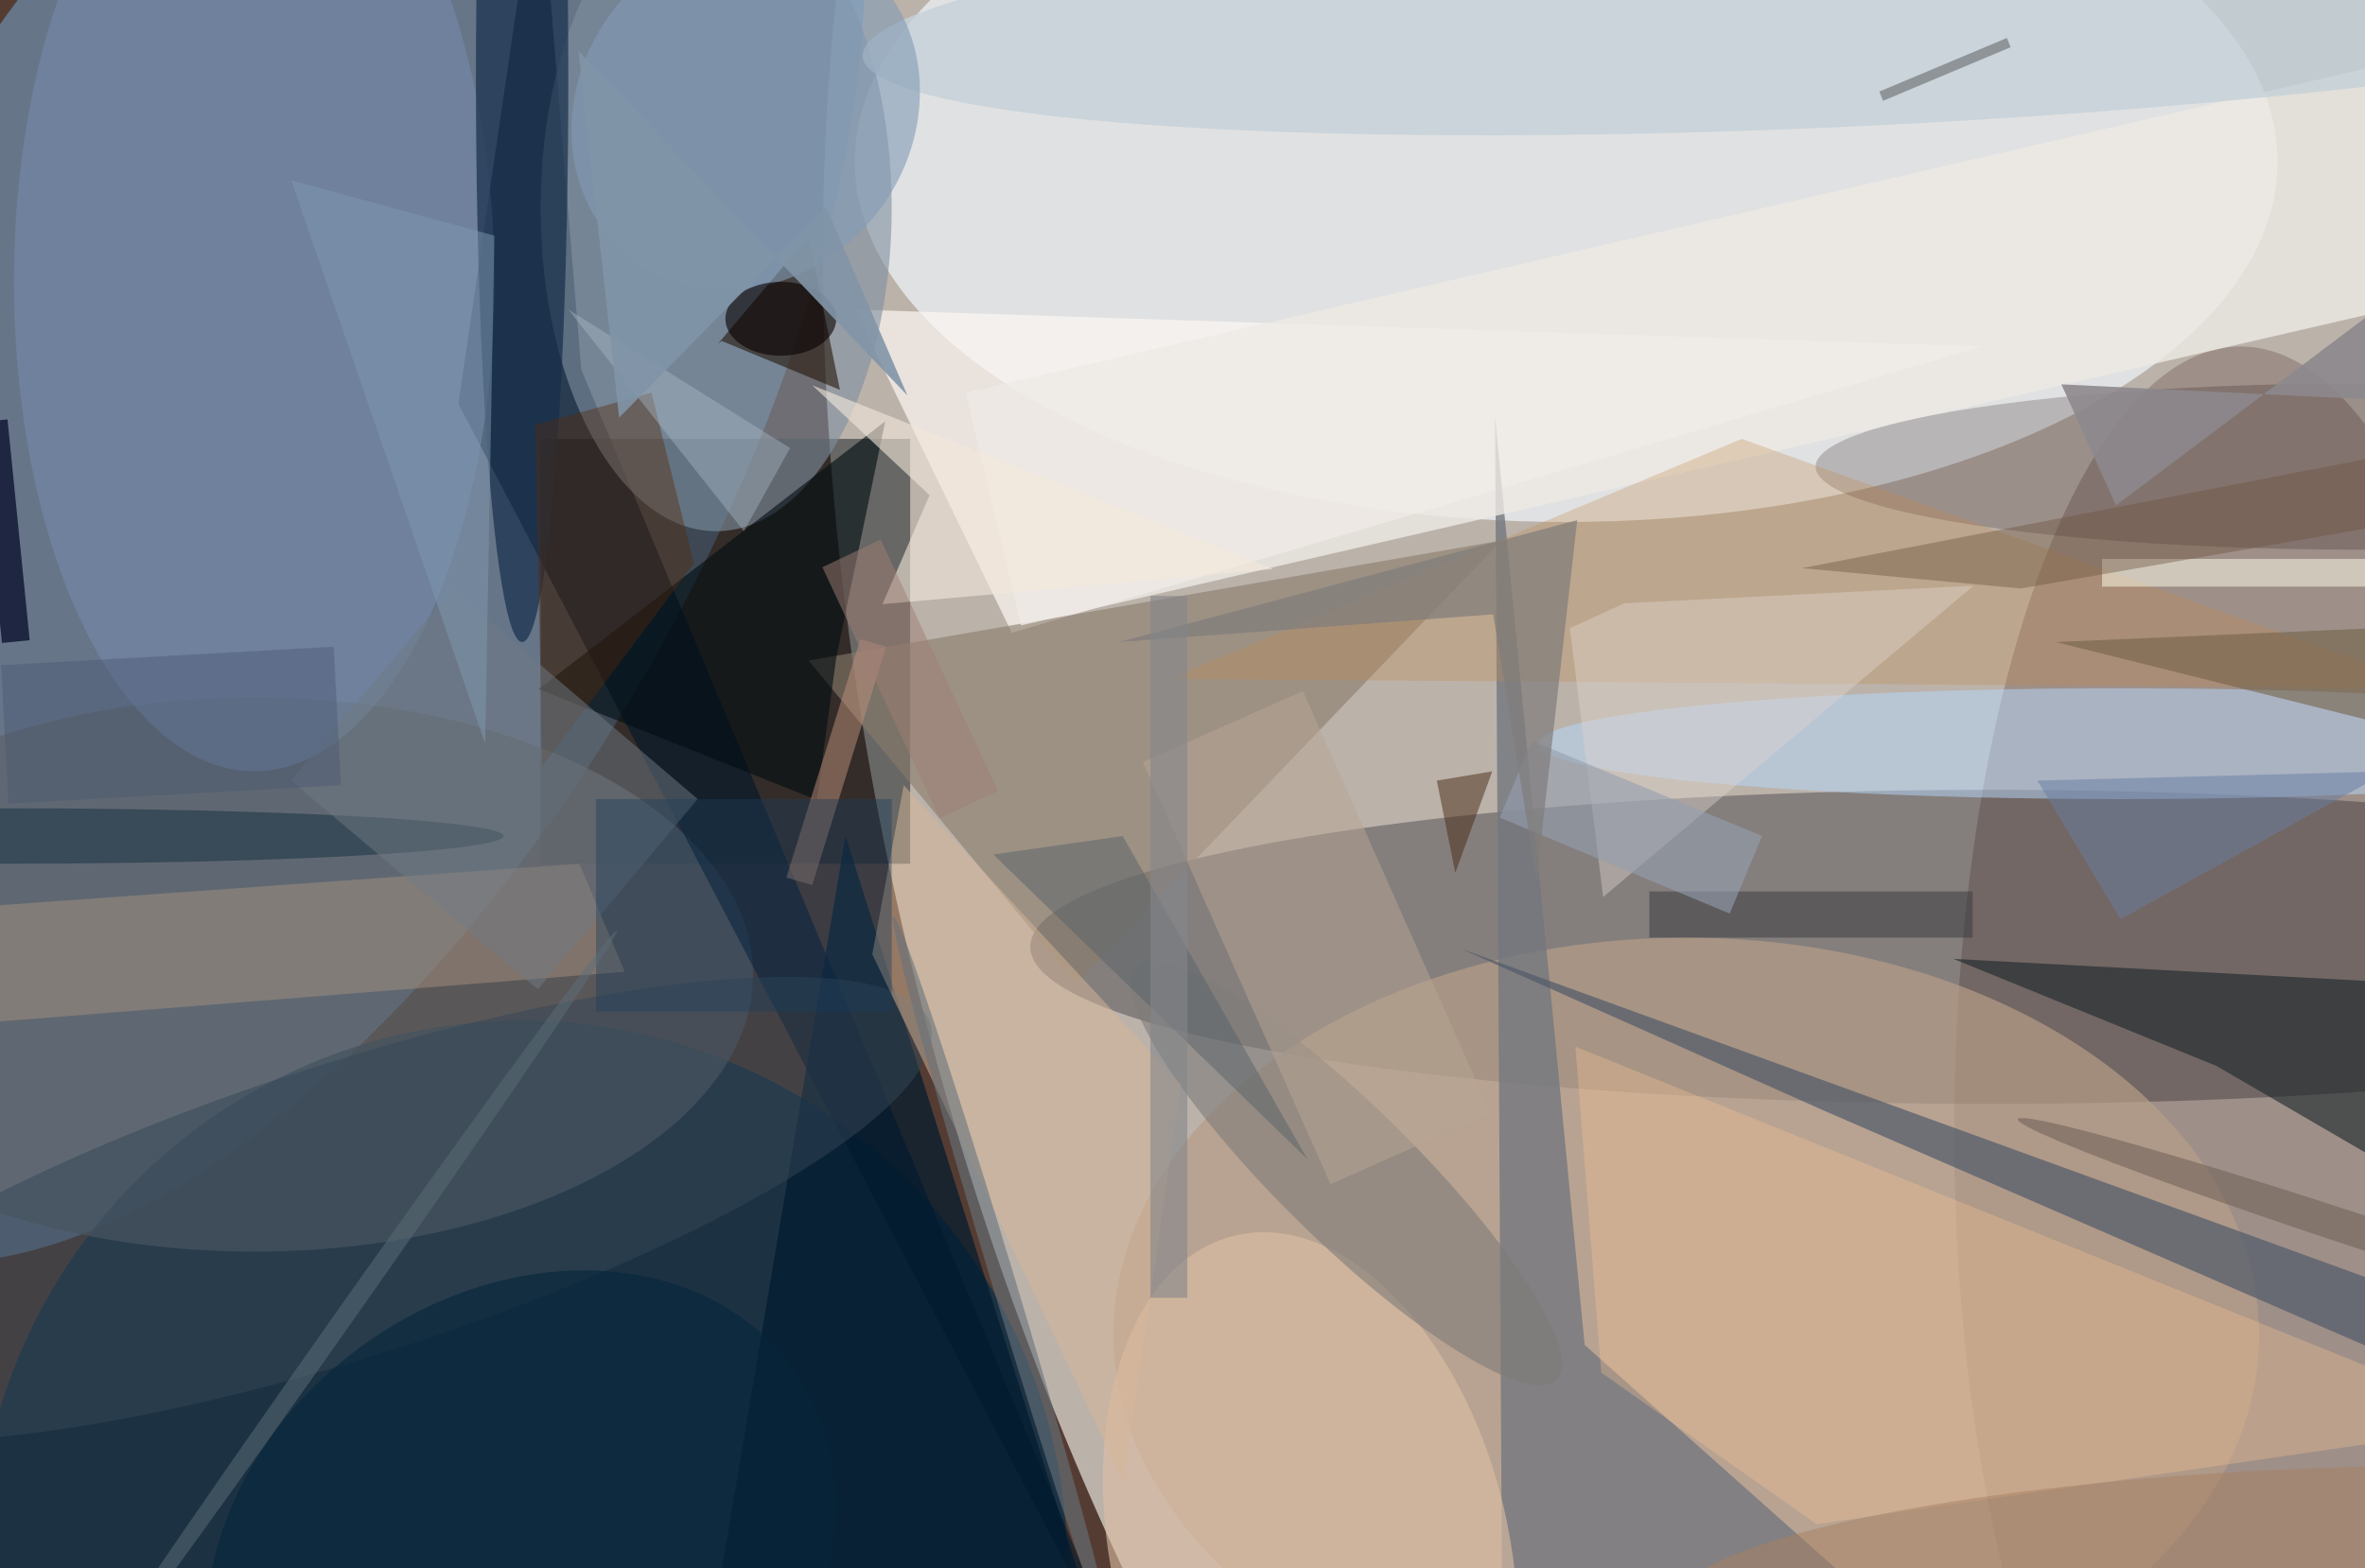 <svg xmlns="http://www.w3.org/2000/svg" viewBox="0 0 300 199"><defs/><path fill="#553c33" d="M0 0h300v199H0z"/><g transform="translate(.6 .6) scale(1.172)"><circle r="1" fill="#e7e5dd" fill-opacity=".7" transform="matrix(-102.039 28.578 -52.508 -187.481 203.3 87.3)"/><circle r="1" fill="#729bc1" fill-opacity=".6" transform="matrix(-42.295 -23.3 48.175 -87.448 29 45.7)"/><ellipse cx="169" cy="17" fill="#f0f6fa" fill-opacity=".7" rx="77" ry="39"/><ellipse cx="215" cy="102" fill="#33323b" fill-opacity=".4" rx="104" ry="17"/><circle cx="56" cy="169" r="59" fill="#052e4a" fill-opacity=".7"/><ellipse cx="242" cy="122" fill="#290700" fill-opacity=".2" rx="31" ry="85"/><path fill="#151d20" fill-opacity=".5" d="M58 47h40v46H58z"/><path fill="#fcf7f2" fill-opacity=".7" d="M92 33l122 4-105 31z"/><ellipse cx="27" cy="105" fill="#5d6369" fill-opacity=".7" rx="54" ry="30"/><ellipse cx="182" cy="144" fill="#b79d88" fill-opacity=".7" rx="62" ry="43"/><path fill="#00172c" fill-opacity=".6" d="M57.8-16l-8.7 59.2L123.3 185 62.4 39.5z"/><path fill="#74777e" fill-opacity=".8" d="M171 145.1l44.8 39.9-53.7-5.9-.8-134.5z"/><ellipse cx="77" cy="22" fill="#7f8fa0" fill-opacity=".6" rx="19" ry="35"/><ellipse cx="27" cy="30" fill="#788fb1" fill-opacity=".5" rx="26" ry="53"/><path fill="#897b6b" fill-opacity=".6" d="M87 71l29 35 46-48z"/><ellipse cx="229" cy="80" fill="#b6d9fc" fill-opacity=".5" rx="63" ry="6"/><path fill="#ede9e5" fill-opacity=".8" d="M262 32.1L110 67.2 104 42 256 6.8z"/><ellipse cx="255" cy="50" fill="#1c0806" fill-opacity=".2" rx="59" ry="9"/><path fill="#1a252a" fill-opacity=".6" d="M210.9 103.3l28.5 11.6 31.6 18.4-15.2-27.6z"/><path fill="#25160a" fill-opacity=".6" d="M77.6 36.4l-.4.3L87 25.1l3.4 16.6z"/><path fill="#c28b4e" fill-opacity=".3" d="M188 47l-62 26 137 1z"/><ellipse cx="56" cy="8" fill="#172e4b" fill-opacity=".7" rx="5" ry="61"/><path fill="#515b6a" fill-opacity=".7" d="M196.6 119.6l-39-17.4 99.4 36.1 14 13.6z"/><path fill="#001b2e" fill-opacity=".7" d="M91 90l30 95-45-6z"/><path fill="#a7917e" fill-opacity=".5" d="M62.2 93l4.9 11.7-83.1 6.6 1.4-12.8z"/><path fill="#ffca94" fill-opacity=".3" d="M196.1 164.5l-23.3-16.4-2.8-35.3 101 40.8z"/><circle r="1" fill="#debfa6" fill-opacity=".6" transform="matrix(20.902 -4.979 8.156 34.236 141.3 167.5)"/><circle r="1" fill="#7d7b79" fill-opacity=".6" transform="matrix(22.771 22.377 -5.147 5.238 145.2 126.5)"/><path fill="#010c12" fill-opacity=".6" d="M57.8 74.1l30.1 12L90 70.7l5.3-25.6z"/><circle r="1" fill="#c4d1d8" fill-opacity=".8" transform="rotate(-92.9 101.7 -96.7) scale(13.023 110.707)"/><circle r="1" fill="#344656" fill-opacity=".5" transform="matrix(-4.846 -15.108 62.671 -20.103 37.5 130.4)"/><path fill="#bf917c" fill-opacity=".5" d="M95.4 69.5l-8 25.8-2.8-.8 8-25.8z"/><path fill="#ffffea" fill-opacity=".5" d="M227 60h29v3h-29z"/><ellipse cy="90" fill="#203646" fill-opacity=".6" rx="54" ry="3"/><circle r="1" fill="#829cb6" fill-opacity=".6" transform="matrix(12.455 -15.84 14.159 11.133 80.2 11.5)"/><path fill="#562a09" fill-opacity=".4" d="M70 42l4.6 18.5-16.4 21.9-.8-36.9z"/><path fill="#717a85" fill-opacity=".5" d="M75 86l-17.3 20.6L31 84l17.4-20.7z"/><path fill="#e2d7d0" fill-opacity=".4" d="M213.1 62.9L173 96.6l-3.6-29.1 5.9-2.7z"/><path fill="#d7b699" fill-opacity=".5" d="M97.3 84.5l-3.4 18.3 27.2 57.1 6.2-43z"/><path fill="#73634a" fill-opacity=".6" d="M262 79l-40-10 46-2z"/><path fill="#f3e7db" fill-opacity=".6" d="M137.3 61.1L95 64.9l5.1-11.8-12.7-11.9z"/><path fill="#492b14" fill-opacity=".5" d="M157 94l4-11-6 1z"/><path fill="#6b503a" fill-opacity=".4" d="M218.2 63.2l49.5-8.6 3.3-8.4L194.5 61z"/><path fill="#000523" fill-opacity=".7" d="M2.7 68.8l-3 .3-2.4-23.9 3-.3z"/><path fill="#aebdc9" fill-opacity=".4" d="M61 33l24 15-5 9z"/><path fill="#8198b1" fill-opacity=".5" d="M53 25l-1 55-21-61z"/><path fill="#36383c" fill-opacity=".5" d="M178 96h35v5h-35z"/><path fill="#697fa3" fill-opacity=".5" d="M229 99l29-16-38 1z"/><path fill="#b8a695" fill-opacity=".5" d="M123.2 82l17.3-7.7 20.3 45.7-17.3 7.7z"/><circle r="1" fill="#05253b" fill-opacity=".6" transform="matrix(29.365 -21.424 17.315 23.733 55.9 169)"/><path fill="#949eaf" fill-opacity=".6" d="M186.7 98.4L161.8 88l3.5-8.3L190.2 90z"/><path fill="#8d898d" fill-opacity=".9" d="M222.6 41.1l5.9 13.1 33.1-24.9-4.1 13.5z"/><path fill="#1a3e5c" fill-opacity=".4" d="M64 86h32v23H64z"/><path fill="#807c7b" fill-opacity=".7" d="M161.1 66l4.7 28.7 4.4-38.9L120.6 69z"/><path fill="#586369" fill-opacity=".5" d="M107 92l14-2 20 35z"/><ellipse cx="84" cy="34" fill="#080000" fill-opacity=".6" rx="6" ry="4"/><path fill="#525557" fill-opacity=".5" d="M216.7 3.6l.4 1-13.8 5.8-.4-1z"/><circle r="1" fill="#a88062" fill-opacity=".5" transform="matrix(68.201 -2.858 .495 11.8 249 170.3)"/><circle r="1" fill="#68747c" fill-opacity=".6" transform="matrix(-1.216 .366 -11.826 -39.236 108 137.9)"/><circle r="1" fill="#71645b" fill-opacity=".6" transform="rotate(-161.8 138.1 46) scale(38.991 1.813)"/><path fill="#84868a" fill-opacity=".6" d="M124 64h4v76h-4z"/><path fill="#8195a8" fill-opacity=".9" d="M66.5 44.7L62.1 5l35.6 37.3-8.8-20.4z"/><path fill="#a17f74" fill-opacity=".5" d="M88.5 60.9l6.3-3 12.7 27.2-6.3 3z"/><path fill="#485572" fill-opacity=".4" d="M36.4 84.5l-36 2-.8-15 36-2z"/><circle r="1" fill="#5d6e79" fill-opacity=".5" transform="rotate(125.2 -19.3 81) scale(52.899 1)"/></g></svg>